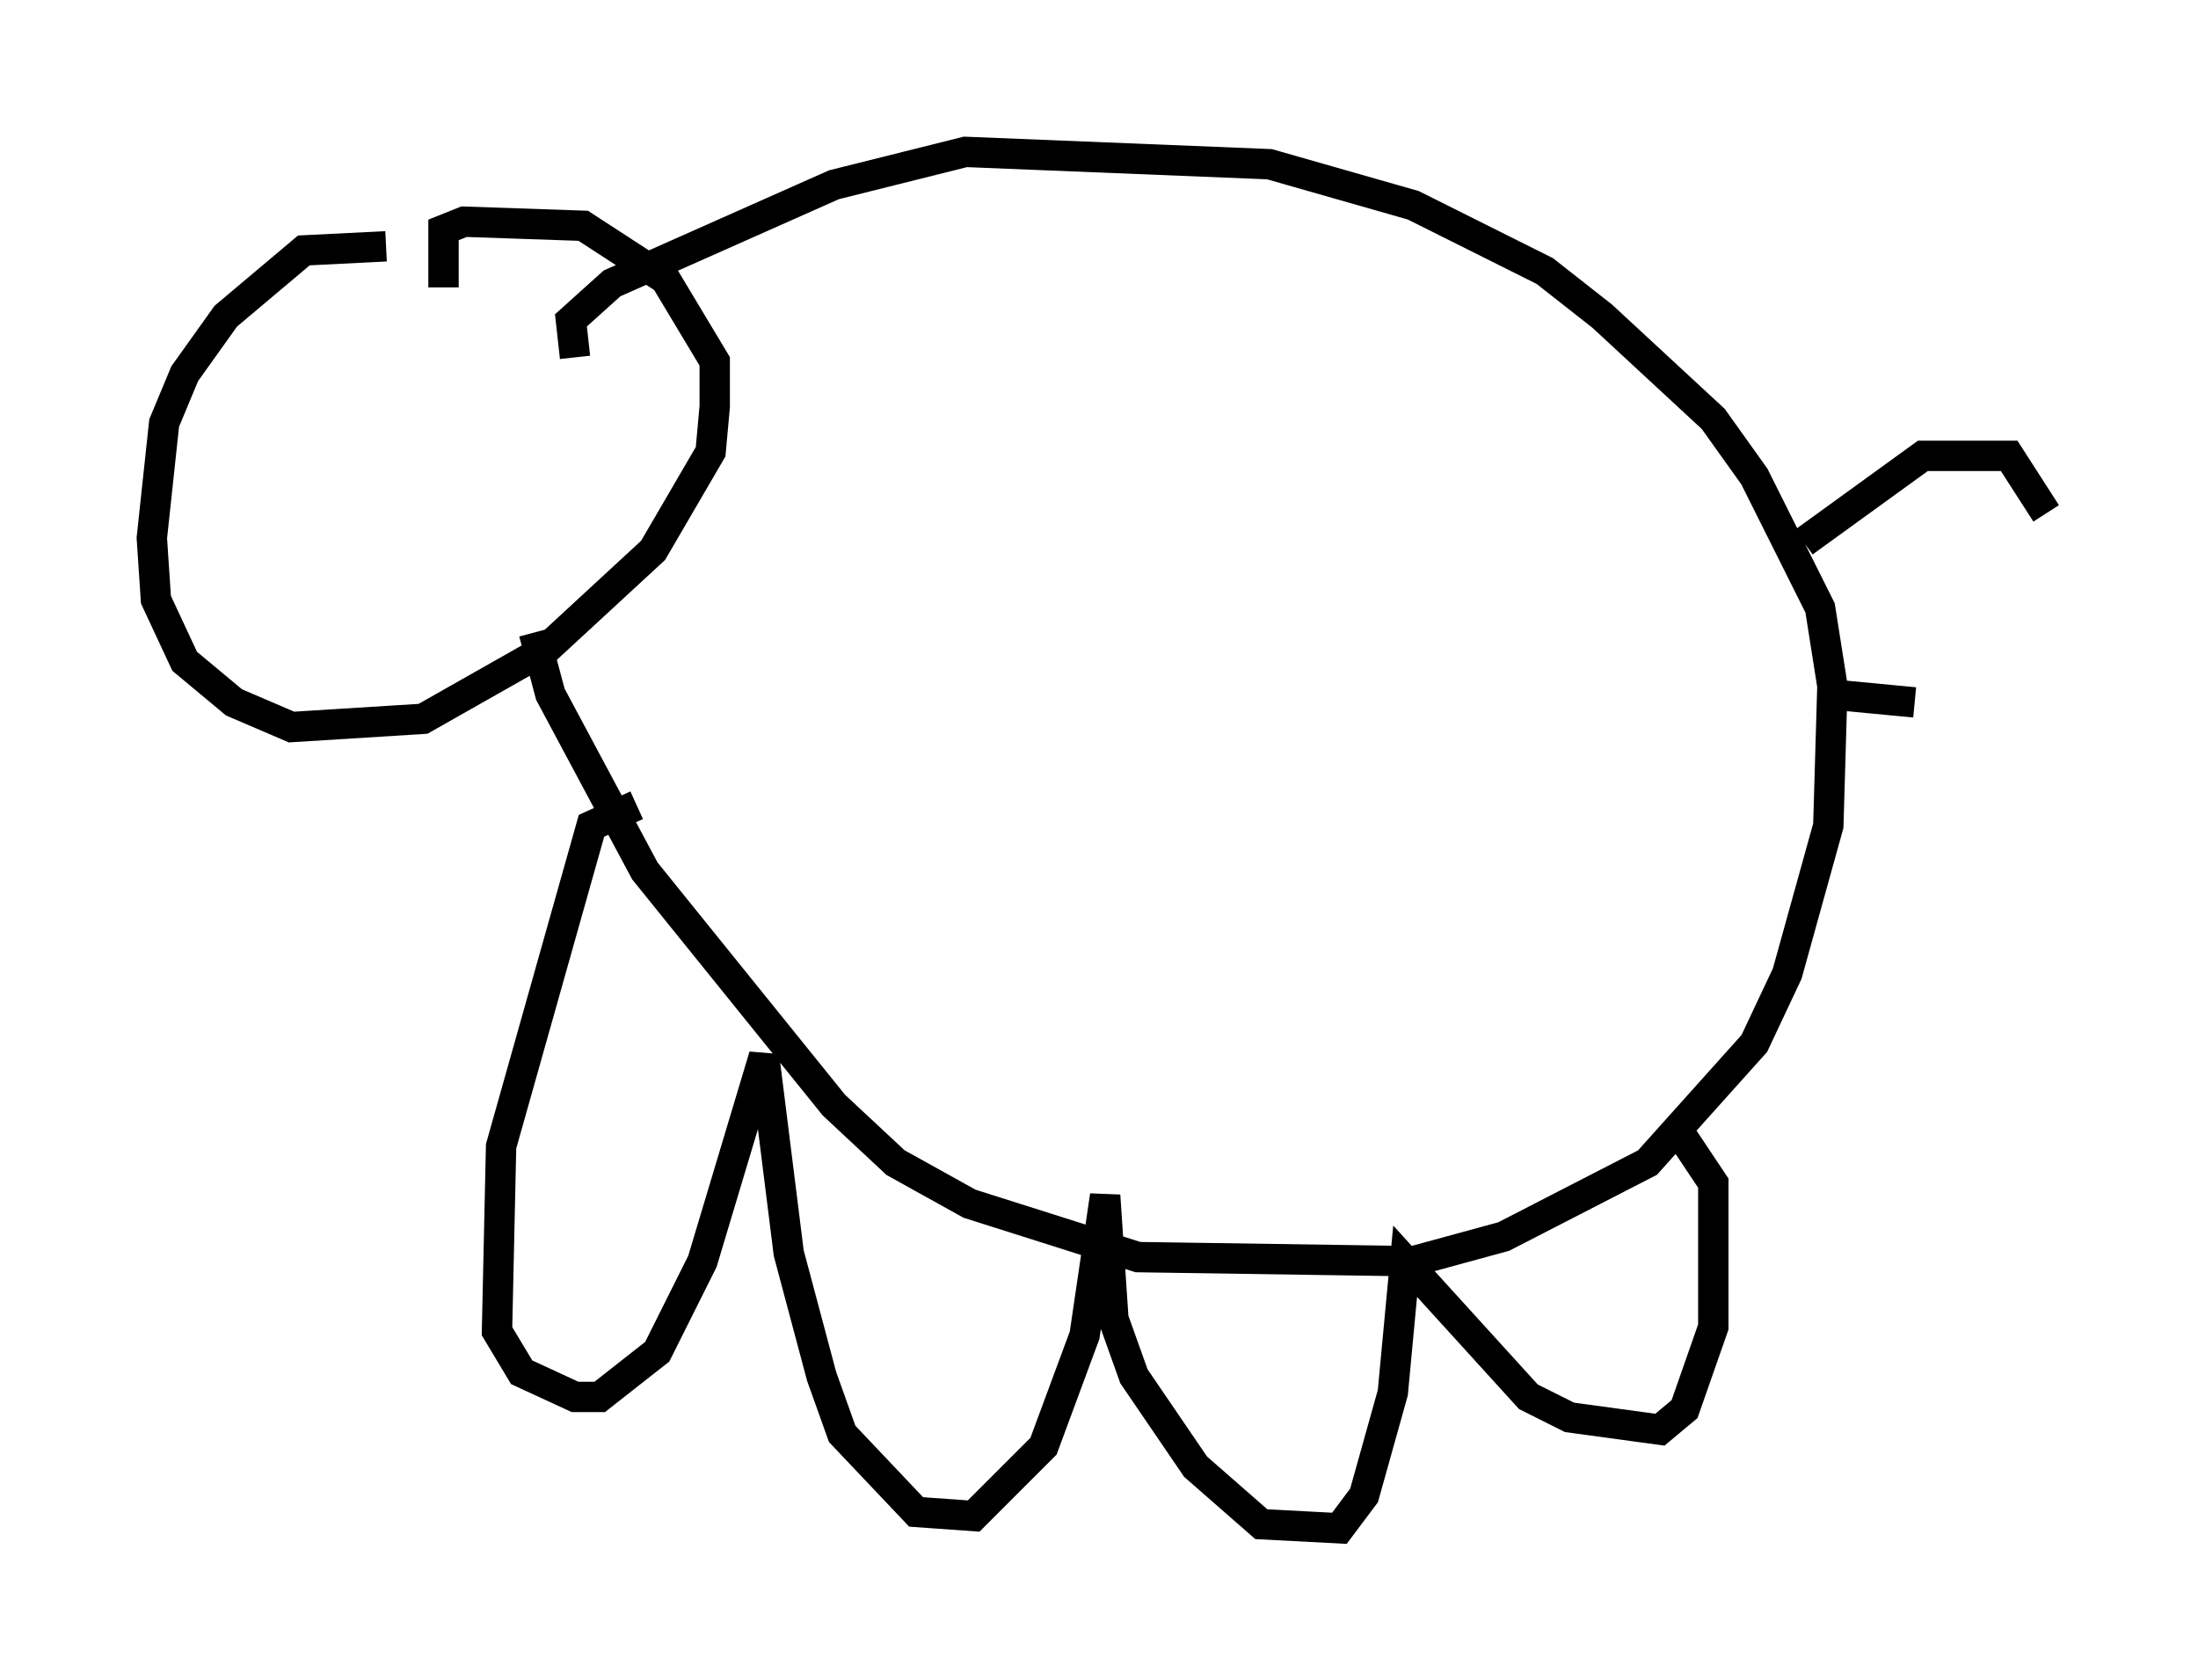 <?xml version="1.0" encoding="utf-8" ?>
<svg baseProfile="full" height="55.331" version="1.1" width="72.381" xmlns="http://www.w3.org/2000/svg" xmlns:ev="http://www.w3.org/2001/xml-events" xmlns:xlink="http://www.w3.org/1999/xlink"><defs /><rect fill="white" height="55.331" width="72.381" x="0" y="0" /><path d="M13.931, 8.518 m-1.218, -0.406 l-2.706, 0.135 -2.571, 2.165 l-1.353, 1.894 -0.677, 1.624 l-0.406, 3.789 0.135, 2.03 l0.947, 2.03 1.624, 1.353 l1.894, 0.812 4.33, -0.271 l4.059, -2.3 3.518, -3.248 l1.894, -3.248 0.135, -1.488 l0.0, -1.488 -1.624, -2.706 l-2.706, -1.759 -3.924, -0.135 l-0.677, 0.271 0.0, 1.894 m2.977, 11.367 l0.541, 2.03 3.112, 5.819 l6.225, 7.713 2.03, 1.894 l2.436, 1.353 5.548, 1.759 l9.066, 0.135 2.977, -0.812 l4.736, -2.436 3.518, -3.924 l1.083, -2.3 1.353, -4.871 l0.135, -4.601 -0.406, -2.571 l-2.165, -4.33 -1.353, -1.894 l-3.654, -3.383 -1.894, -1.488 l-4.33, -2.165 -4.736, -1.353 l-10.013, -0.406 -4.33, 1.083 l-7.307, 3.248 -1.353, 1.218 l0.135, 1.218 m2.03, 14.75 l-1.488, 0.677 -2.977, 10.555 l-0.135, 6.089 0.812, 1.353 l1.759, 0.812 0.812, 0.0 l1.894, -1.488 1.488, -2.977 l2.03, -6.766 0.812, 6.495 l1.083, 4.059 0.677, 1.894 l2.436, 2.571 1.894, 0.135 l2.3, -2.3 1.353, -3.654 l0.677, -4.601 0.271, 4.059 l0.677, 1.894 2.03, 2.977 l2.165, 1.894 2.571, 0.135 l0.812, -1.083 0.947, -3.383 l0.406, -4.33 4.059, 4.465 l1.353, 0.677 2.977, 0.406 l0.812, -0.677 0.947, -2.706 l0.0, -4.736 -1.353, -2.03 m4.33, -19.08 l3.924, -2.842 2.842, 0.0 l1.218, 1.894 m-4.33, 6.225 l-2.842, -0.271 " fill="none" stroke="black" stroke-width="1" /></svg>